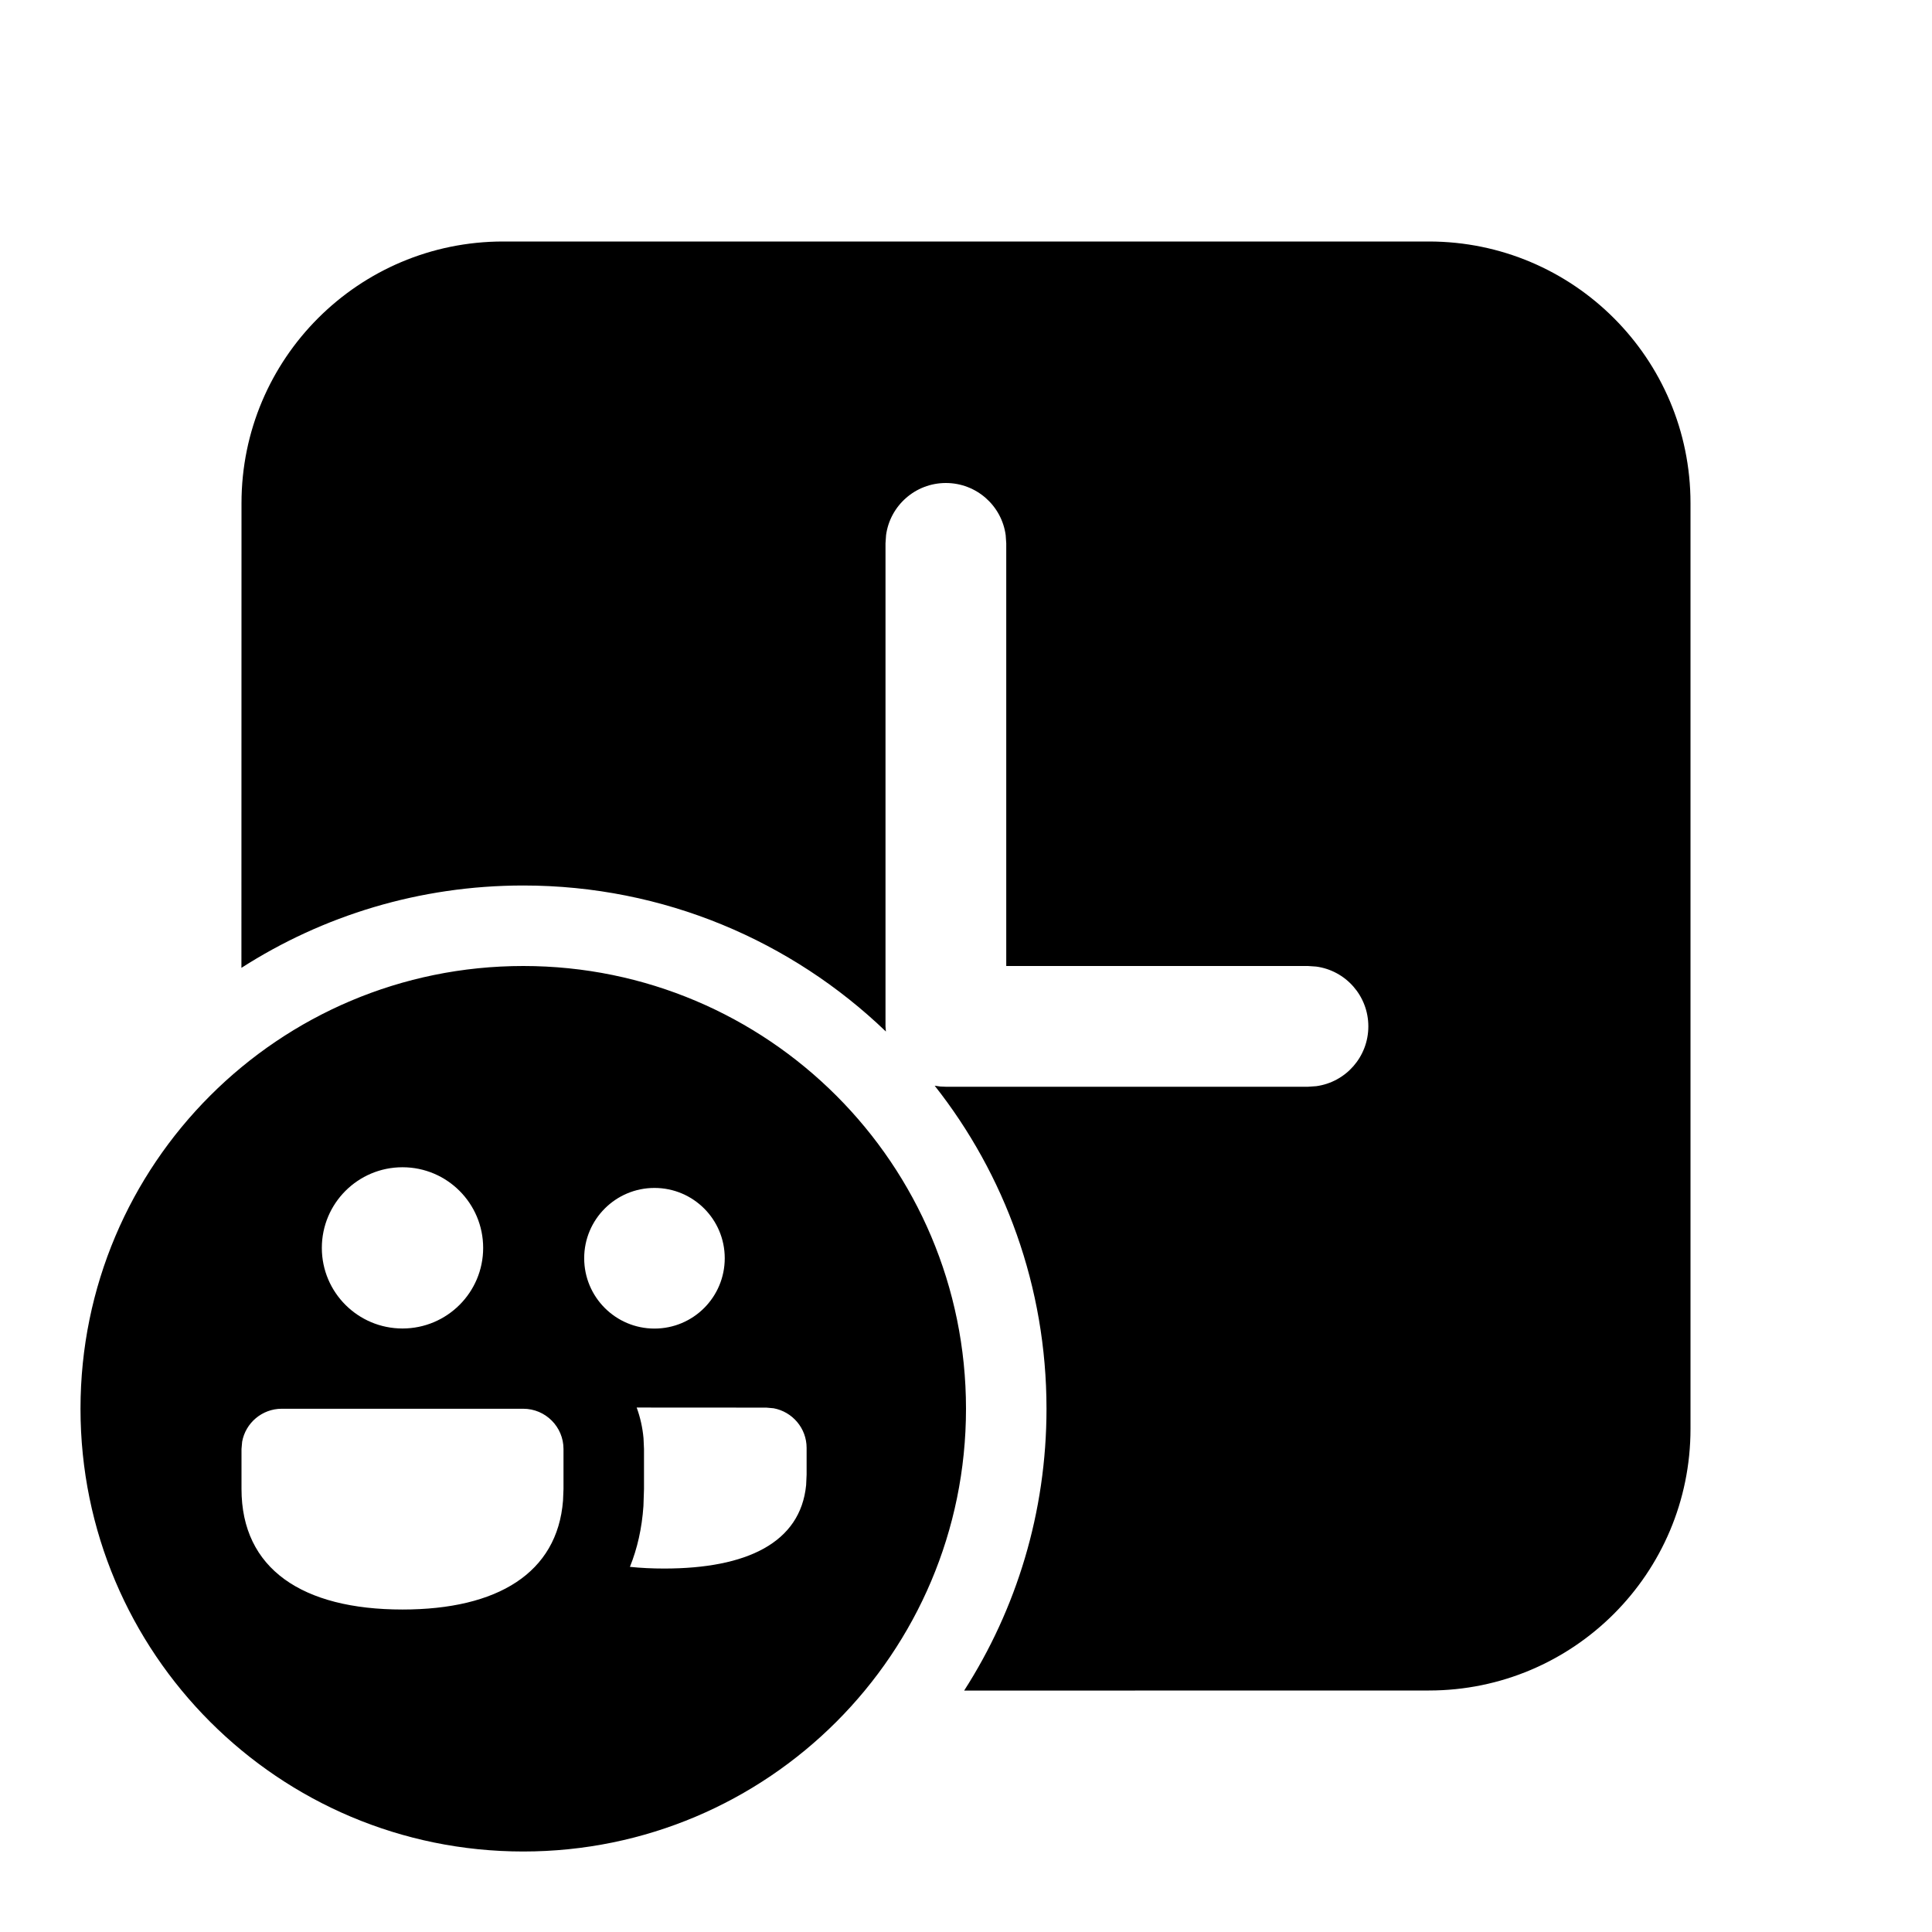 <svg viewBox="0 0 24 24" fill="none" xmlns="http://www.w3.org/2000/svg"><path d="M6.5 12C9.538 12 12 14.462 12 17.5C12 20.538 9.538 23 6.5 23C3.462 23 1 20.538 1 17.5C1 14.462 3.462 12 6.5 12ZM17.75 3C19.545 3 21 4.455 21 6.25V17.75C21 19.545 19.545 21 17.75 21L11.977 21.001C12.625 19.991 13 18.789 13 17.5C13 15.985 12.481 14.59 11.611 13.487L11.68 13.497L11.75 13.5H16.248L16.35 13.493C16.716 13.444 16.998 13.13 16.998 12.75C16.998 12.37 16.716 12.056 16.35 12.007L16.248 12H12.5V6.75L12.493 6.648C12.444 6.282 12.13 6 11.75 6C11.37 6 11.056 6.282 11.007 6.648L11 6.75V12.75L11.005 12.814C9.836 11.691 8.249 11 6.5 11C5.211 11 4.009 11.375 2.999 12.023L3 6.25C3 4.455 4.455 3 6.25 3H17.75ZM6.5 17.5H3.5C3.255 17.5 3.05 17.677 3.008 17.91L3 18V18.496C3 19.49 3.757 19.994 5 19.994C6.181 19.994 6.923 19.54 6.994 18.642L7 18.497V18C7 17.724 6.776 17.5 6.5 17.5ZM9.52 17.486L7.909 17.485C7.953 17.605 7.982 17.733 7.994 17.866L8 18V18.497L7.993 18.709C7.974 18.985 7.917 19.237 7.825 19.464C7.959 19.478 8.101 19.485 8.25 19.485C9.276 19.485 9.943 19.165 10.014 18.449L10.02 18.318V17.986C10.02 17.741 9.843 17.537 9.61 17.494L9.52 17.486ZM5 14.5C4.447 14.5 3.998 14.948 3.998 15.502C3.998 16.055 4.447 16.503 5 16.503C5.553 16.503 6.002 16.055 6.002 15.502C6.002 14.948 5.553 14.5 5 14.5ZM8.13 14.757C7.648 14.757 7.257 15.148 7.257 15.63C7.257 16.113 7.648 16.504 8.13 16.504C8.613 16.504 9.003 16.113 9.003 15.63C9.003 15.148 8.613 14.757 8.13 14.757Z" fill="currentColor"/></svg>